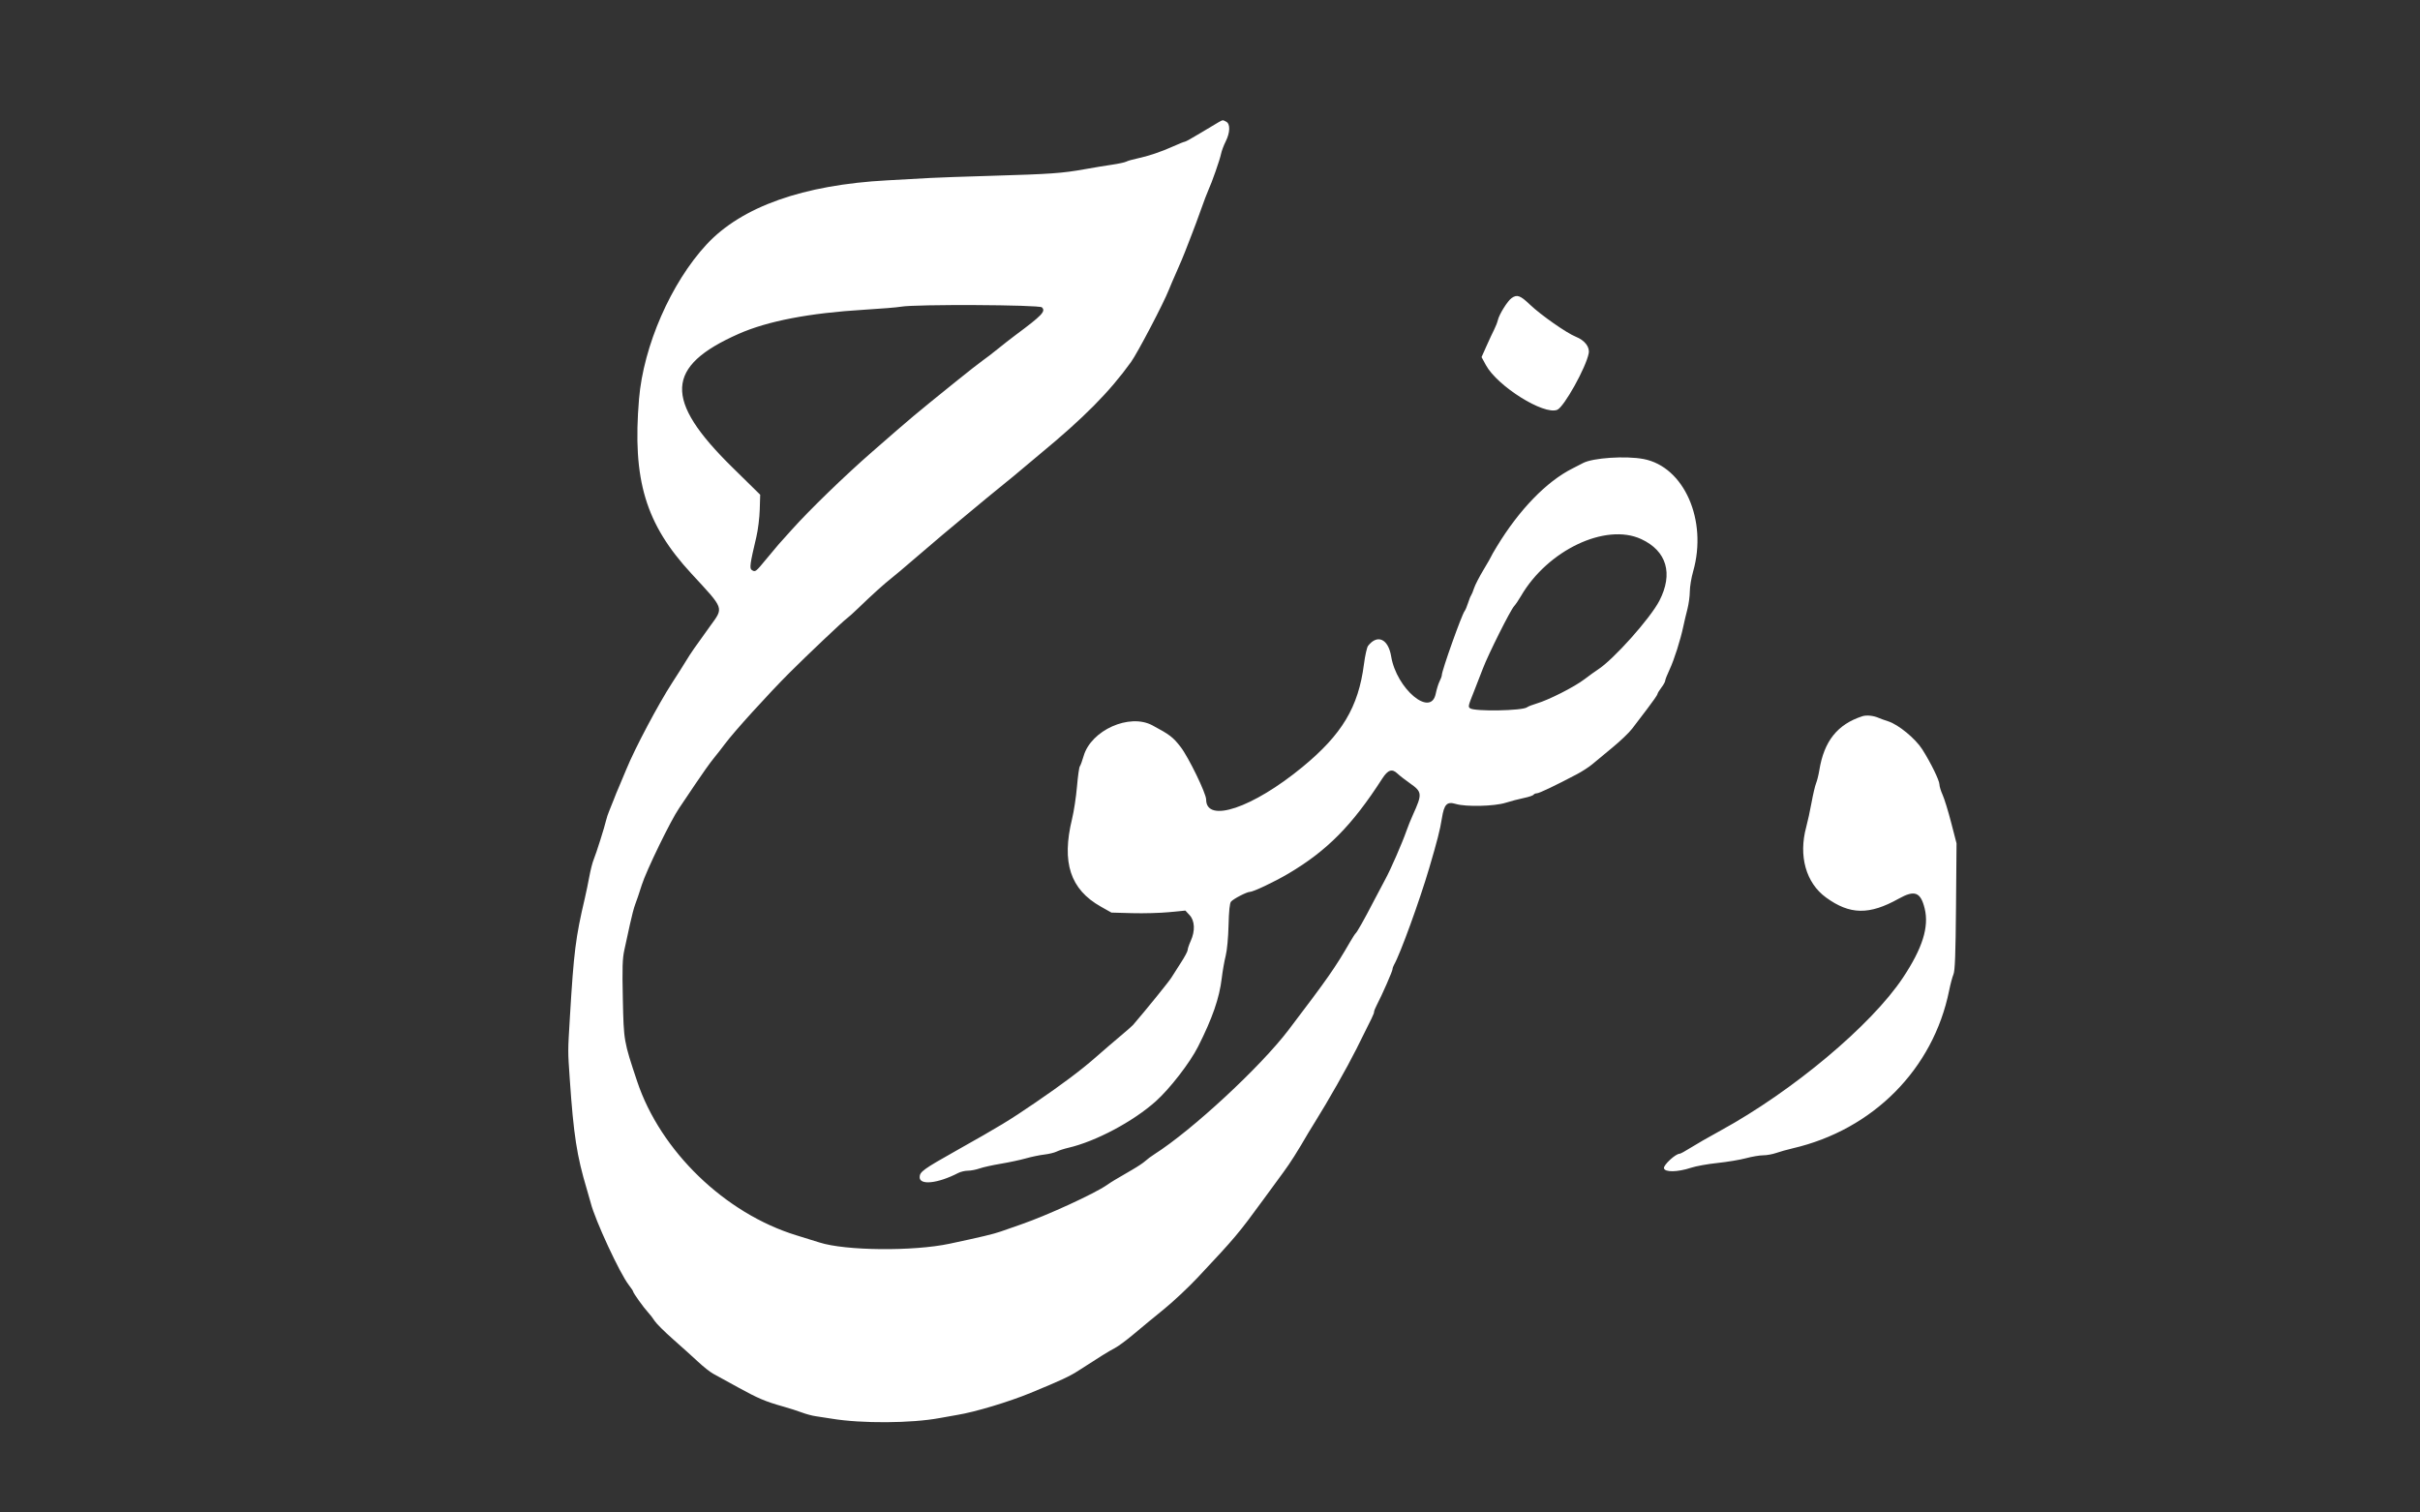 <svg id="svg" version="1.1" xmlns="http://www.w3.org/2000/svg" width="400" height="250"
     viewBox="0, 0, 400,250">
    <rect x="0" y="0" width="400" height="250" fill="#333333" stroke="none"/>
    <g>
        <path id="path0"
              d="M 201.400 20.211
              C 201.050 20.403,199.707 21.204,198.416 21.992
              C 197.124 22.780,195.965 23.425,195.841 23.425
              C 195.716 23.425,194.874 23.760,193.969 24.171
              C 191.968 25.078,189.764 25.821,187.950 26.200
              C 187.204 26.356,186.399 26.587,186.161 26.715
              C 185.923 26.842,184.872 27.069,183.825 27.220
              C 182.779 27.371,180.713 27.712,179.236 27.978
              C 175.595 28.635,173.609 28.775,163.972 29.056
              C 159.421 29.189,154.838 29.349,153.787 29.413
              C 152.737 29.476,149.529 29.654,146.658 29.808
              C 132.771 30.551,122.582 34.164,116.794 40.399
              C 110.923 46.724,106.359 57.162,105.624 65.945
              C 104.504 79.332,106.691 86.610,114.307 94.840
              C 119.770 100.745,119.635 100.370,117.398 103.458
              C 114.917 106.882,114.125 108.026,113.402 109.230
              C 113.024 109.860,112.004 111.470,111.135 112.807
              C 108.828 116.359,104.933 123.708,103.517 127.180
              C 103.003 128.440,102.427 129.815,102.235 130.236
              C 102.044 130.656,101.694 131.515,101.457 132.145
              C 101.220 132.775,100.876 133.635,100.692 134.055
              C 100.508 134.475,100.279 135.162,100.183 135.582
              C 99.924 136.720,98.553 141.053,98.130 142.075
              C 97.927 142.565,97.604 143.826,97.412 144.876
              C 97.219 145.926,96.887 147.530,96.674 148.440
              C 95.135 154.994,94.848 157.282,94.195 168.173
              C 93.848 173.967,93.849 173.591,94.176 178.358
              C 94.813 187.636,95.341 191.047,96.992 196.563
              C 97.265 197.473,97.560 198.504,97.648 198.854
              C 98.351 201.654,102.453 210.499,103.924 212.385
              C 104.321 212.896,104.647 213.384,104.647 213.470
              C 104.647 213.704,106.419 216.181,107.117 216.922
              C 107.452 217.278,107.943 217.916,108.210 218.341
              C 108.476 218.766,109.860 220.141,111.285 221.396
              C 112.710 222.652,114.570 224.328,115.418 225.120
              C 116.266 225.913,117.368 226.784,117.869 227.057
              C 118.369 227.329,120.210 228.341,121.961 229.305
              C 125.300 231.145,126.541 231.671,129.472 232.490
              C 130.452 232.764,131.827 233.205,132.527 233.469
              C 133.227 233.733,134.258 234.011,134.819 234.086
              C 135.379 234.162,136.582 234.347,137.492 234.498
              C 142.408 235.313,150.636 235.264,155.315 234.392
              C 156.365 234.197,157.683 233.962,158.243 233.871
              C 161.161 233.396,166.739 231.721,170.337 230.238
              C 175.396 228.154,176.807 227.496,178.292 226.531
              C 181.518 224.433,183.389 223.274,184.292 222.813
              C 184.826 222.541,186.229 221.500,187.411 220.501
              C 188.594 219.501,190.821 217.664,192.362 216.417
              C 193.902 215.171,196.430 212.800,197.979 211.149
              C 204.199 204.520,204.672 203.959,208.866 198.218
              C 209.889 196.817,211.361 194.808,212.136 193.752
              C 213.312 192.151,214.413 190.411,216.295 187.177
              C 216.435 186.937,216.906 186.171,217.341 185.477
              C 219.497 182.033,222.652 176.471,224.195 173.393
              C 226.976 167.848,227.116 167.553,227.116 167.254
              C 227.116 167.098,227.337 166.553,227.606 166.044
              C 228.421 164.503,230.172 160.508,230.172 160.190
              C 230.172 160.026,230.288 159.692,230.430 159.449
              C 231.418 157.756,234.641 148.891,236.237 143.475
              C 237.564 138.976,238.029 137.150,238.324 135.286
              C 238.698 132.919,239.158 132.444,240.641 132.888
              C 242.308 133.387,247.001 133.277,248.851 132.694
              C 249.710 132.423,251.071 132.067,251.873 131.902
              C 252.676 131.736,253.399 131.495,253.480 131.364
              C 253.560 131.233,253.806 131.127,254.026 131.127
              C 254.403 131.127,257.088 129.847,260.645 127.972
              C 261.511 127.516,262.657 126.772,263.191 126.320
              C 263.726 125.867,265.227 124.622,266.528 123.554
              C 267.829 122.485,269.288 121.088,269.771 120.449
              C 270.253 119.810,271.392 118.313,272.303 117.123
              C 273.213 115.933,273.960 114.855,273.962 114.728
              C 273.964 114.601,274.252 114.122,274.602 113.663
              C 274.952 113.204,275.239 112.689,275.239 112.518
              C 275.239 112.347,275.568 111.509,275.970 110.655
              C 276.721 109.058,277.773 105.748,278.243 103.501
              C 278.390 102.801,278.689 101.540,278.907 100.700
              C 279.126 99.860,279.306 98.540,279.309 97.767
              C 279.311 96.994,279.557 95.504,279.857 94.457
              C 282.271 86.005,278.362 77.144,271.658 75.872
              C 268.714 75.314,263.308 75.672,261.665 76.534
              C 261.218 76.768,260.415 77.181,259.880 77.451
              C 255.609 79.605,251.116 84.245,247.427 90.311
              C 246.899 91.178,246.467 91.933,246.467 91.989
              C 246.467 92.044,245.901 93.032,245.208 94.184
              C 244.516 95.336,243.813 96.701,243.647 97.217
              C 243.481 97.732,243.261 98.269,243.157 98.409
              C 243.054 98.549,242.825 99.122,242.648 99.682
              C 242.471 100.242,242.218 100.838,242.084 101.007
              C 241.605 101.612,238.322 110.830,238.318 111.581
              C 238.317 111.758,238.154 112.214,237.956 112.594
              C 237.758 112.974,237.464 113.919,237.303 114.695
              C 236.490 118.613,230.831 113.850,229.946 108.503
              C 229.466 105.599,227.676 104.776,226.130 106.748
              C 225.937 106.994,225.628 108.369,225.444 109.803
              C 224.532 116.876,221.827 121.395,215.277 126.785
              C 207.059 133.547,199.363 136.140,199.363 132.147
              C 199.363 131.153,196.463 125.179,195.157 123.481
              C 193.905 121.854,193.336 121.418,190.462 119.885
              C 186.679 117.866,180.347 120.699,179.112 124.963
              C 178.881 125.762,178.598 126.531,178.484 126.671
              C 178.370 126.811,178.158 128.314,178.014 130.011
              C 177.870 131.708,177.503 134.114,177.200 135.358
              C 175.442 142.564,176.899 147.009,181.951 149.855
              L 183.705 150.842 187.142 150.937
              C 189.032 150.989,191.782 150.914,193.253 150.771
              L 195.926 150.510 196.626 151.261
              C 197.495 152.194,197.568 153.868,196.812 155.534
              C 196.535 156.144,196.308 156.816,196.308 157.027
              C 196.308 157.238,195.812 158.171,195.205 159.100
              C 194.598 160.029,193.882 161.153,193.613 161.598
              C 193.239 162.219,189.459 166.884,187.269 169.428
              C 187.129 169.591,186.213 170.394,185.232 171.214
              C 184.252 172.034,182.362 173.659,181.031 174.826
              C 178.683 176.886,175.513 179.264,171.134 182.251
              C 166.765 185.232,165.389 186.067,158.059 190.191
              C 152.581 193.274,152.017 193.684,152.009 194.584
              C 151.997 195.948,155.029 195.617,158.371 193.889
              C 158.777 193.679,159.501 193.507,159.981 193.507
              C 160.460 193.507,161.324 193.341,161.900 193.138
              C 162.476 192.934,164.066 192.581,165.433 192.353
              C 166.800 192.125,168.663 191.727,169.574 191.468
              C 170.484 191.210,171.848 190.927,172.605 190.839
              C 173.362 190.750,174.279 190.530,174.642 190.348
              C 175.005 190.166,175.875 189.884,176.575 189.722
              C 181.114 188.670,187.295 185.384,191.042 182.031
              C 193.362 179.954,196.675 175.673,198.020 173.011
              C 200.400 168.304,201.550 164.981,201.943 161.680
              C 202.085 160.490,202.377 158.829,202.592 157.989
              C 202.819 157.101,203.017 154.987,203.066 152.942
              C 203.122 150.611,203.257 149.294,203.469 149.039
              C 203.852 148.578,206.075 147.422,206.580 147.422
              C 207.142 147.422,210.663 145.753,212.947 144.404
              C 219.342 140.627,223.503 136.417,228.462 128.708
              C 229.409 127.235,230.091 127.008,230.988 127.866
              C 231.326 128.189,232.254 128.912,233.052 129.472
              C 235.079 130.896,235.110 131.227,233.540 134.683
              C 233.192 135.448,232.707 136.651,232.463 137.356
              C 231.799 139.270,229.819 143.809,229.016 145.258
              C 228.628 145.958,227.718 147.680,226.994 149.084
              C 225.536 151.910,224.299 154.101,224.051 154.297
              C 223.962 154.367,223.558 154.997,223.152 155.697
              C 220.650 160.017,219.511 161.645,212.985 170.236
              C 208.351 176.337,197.055 186.806,190.834 190.767
              C 190.274 191.124,189.585 191.636,189.303 191.906
              C 189.021 192.176,188.047 192.826,187.138 193.351
              C 184.305 194.990,183.727 195.338,182.953 195.877
              C 180.894 197.309,173.163 200.859,168.810 202.372
              C 167.619 202.785,166.073 203.325,165.372 203.571
              C 164.220 203.977,162.155 204.469,156.970 205.573
              C 150.956 206.854,139.736 206.748,135.443 205.369
              C 134.819 205.169,133.106 204.636,131.636 204.186
              C 119.827 200.570,109.154 190.251,105.315 178.740
              C 103.097 172.089,103.098 172.097,102.948 165.118
              C 102.835 159.892,102.882 158.433,103.210 156.970
              C 103.430 155.990,103.842 154.099,104.126 152.769
              C 104.411 151.439,104.804 149.949,105.001 149.459
              C 105.198 148.969,105.683 147.537,106.078 146.276
              C 106.814 143.934,110.870 135.588,112.229 133.619
              C 112.644 133.019,113.861 131.209,114.933 129.599
              C 116.005 127.989,117.366 126.079,117.957 125.356
              C 118.549 124.632,119.399 123.544,119.847 122.937
              C 121.278 120.997,126.995 114.698,130.525 111.172
              C 133.447 108.252,139.374 102.639,139.991 102.207
              C 140.246 102.028,141.085 101.272,141.855 100.527
              C 144.062 98.391,146.222 96.438,147.295 95.608
              C 147.838 95.188,149.539 93.756,151.074 92.425
              C 152.610 91.095,154.737 89.281,155.800 88.394
              C 156.864 87.508,158.192 86.399,158.752 85.930
              C 161.497 83.633,165.308 80.492,166.317 79.694
              C 166.937 79.204,168.010 78.318,168.700 77.725
              C 169.391 77.132,170.825 75.929,171.889 75.052
              C 179.151 69.060,183.393 64.774,186.941 59.845
              C 188.027 58.335,192.374 50.036,193.215 47.865
              C 193.404 47.376,193.993 46.003,194.524 44.812
              C 195.054 43.622,195.659 42.190,195.867 41.630
              C 196.075 41.069,196.564 39.809,196.954 38.829
              C 197.343 37.849,198.045 35.958,198.514 34.628
              C 198.983 33.297,199.526 31.865,199.722 31.445
              C 200.298 30.209,201.635 26.388,201.823 25.443
              C 201.919 24.963,202.264 24.038,202.590 23.388
              C 203.332 21.907,203.376 20.490,202.690 20.124
              C 202.083 19.799,202.165 19.793,201.400 20.211
              M 249.857 49.266
              C 249.189 49.734,247.813 51.930,247.587 52.889
              C 247.495 53.278,247.215 53.997,246.964 54.488
              C 246.713 54.978,246.143 56.200,245.696 57.203
              L 244.884 59.027 245.605 60.351
              C 247.502 63.837,255.188 68.650,257.396 67.736
              C 258.525 67.268,262.185 60.688,262.599 58.380
              C 262.786 57.341,261.929 56.246,260.474 55.664
              C 258.953 55.056,254.702 52.084,252.918 50.383
              C 251.281 48.821,250.762 48.632,249.857 49.266
              M 172.218 50.803
              C 172.880 51.465,172.270 52.105,167.842 55.395
              C 167.100 55.946,165.782 56.976,164.914 57.683
              C 164.046 58.390,162.934 59.243,162.444 59.579
              C 161.954 59.915,159.892 61.532,157.861 63.173
              C 150.832 68.852,151.091 68.634,144.137 74.700
              C 139.633 78.629,133.814 84.270,130.872 87.557
              C 129.822 88.731,128.843 89.820,128.698 89.976
              C 128.552 90.133,127.654 91.206,126.701 92.362
              C 124.881 94.571,124.852 94.592,124.262 94.219
              C 123.857 93.963,123.964 93.193,125.021 88.733
              C 125.287 87.613,125.538 85.588,125.578 84.233
              L 125.652 81.771 121.032 77.232
              C 109.679 66.078,109.944 60.551,122.088 55.185
              C 126.882 53.067,133.821 51.733,142.839 51.196
              C 145.570 51.034,148.320 50.807,148.950 50.692
              C 151.268 50.271,171.783 50.368,172.218 50.803
              M 271.272 89.106
              C 275.492 91.061,276.596 94.806,274.277 99.300
              C 272.773 102.214,266.668 109.046,264.113 110.674
              C 263.720 110.924,262.712 111.651,261.871 112.289
              C 260.196 113.561,255.983 115.696,253.978 116.289
              C 253.278 116.496,252.574 116.772,252.414 116.903
              C 251.694 117.490,243.694 117.632,242.981 117.070
              C 242.642 116.802,242.668 116.691,243.668 114.195
              C 244.060 113.215,244.707 111.553,245.105 110.503
              C 245.991 108.165,249.626 100.902,250.263 100.195
              C 250.518 99.913,251.026 99.166,251.391 98.536
              C 255.799 90.938,265.397 86.385,271.272 89.106
              M 307.829 118.386
              C 303.715 119.719,301.495 122.502,300.715 127.307
              C 300.590 128.078,300.348 129.052,300.177 129.472
              C 300.007 129.892,299.670 131.324,299.429 132.654
              C 299.188 133.985,298.793 135.801,298.551 136.690
              C 297.250 141.475,298.499 145.931,301.821 148.348
              C 305.761 151.215,308.964 151.267,313.837 148.544
              C 316.478 147.068,317.460 147.442,318.130 150.176
              C 318.876 153.220,317.761 156.756,314.519 161.629
              C 309.311 169.456,296.297 180.362,284.405 186.865
              C 282.514 187.899,280.272 189.186,279.422 189.725
              C 278.572 190.265,277.758 190.707,277.613 190.707
              C 276.952 190.707,274.956 192.547,275.033 193.085
              C 275.134 193.790,277.281 193.758,279.511 193.018
              C 280.312 192.752,282.285 192.396,283.896 192.228
              C 285.506 192.059,287.623 191.705,288.601 191.441
              C 289.578 191.177,290.853 190.961,291.433 190.961
              C 292.014 190.961,292.983 190.787,293.586 190.574
              C 294.190 190.361,295.419 190.016,296.317 189.808
              C 309.613 186.724,319.550 176.698,322.174 163.717
              C 322.387 162.667,322.708 161.464,322.889 161.044
              C 323.136 160.473,323.241 157.647,323.307 149.840
              L 323.395 139.400 322.505 135.964
              C 322.016 134.073,321.380 132.011,321.093 131.381
              C 320.806 130.751,320.569 129.975,320.566 129.656
              C 320.559 128.984,319.147 126.095,317.742 123.878
              C 316.610 122.092,313.807 119.778,312.119 119.236
              C 311.510 119.040,310.783 118.778,310.503 118.653
              C 309.671 118.282,308.509 118.166,307.829 118.386 "
              stroke="none" fill="#ffffff"/>
    </g>
</svg>